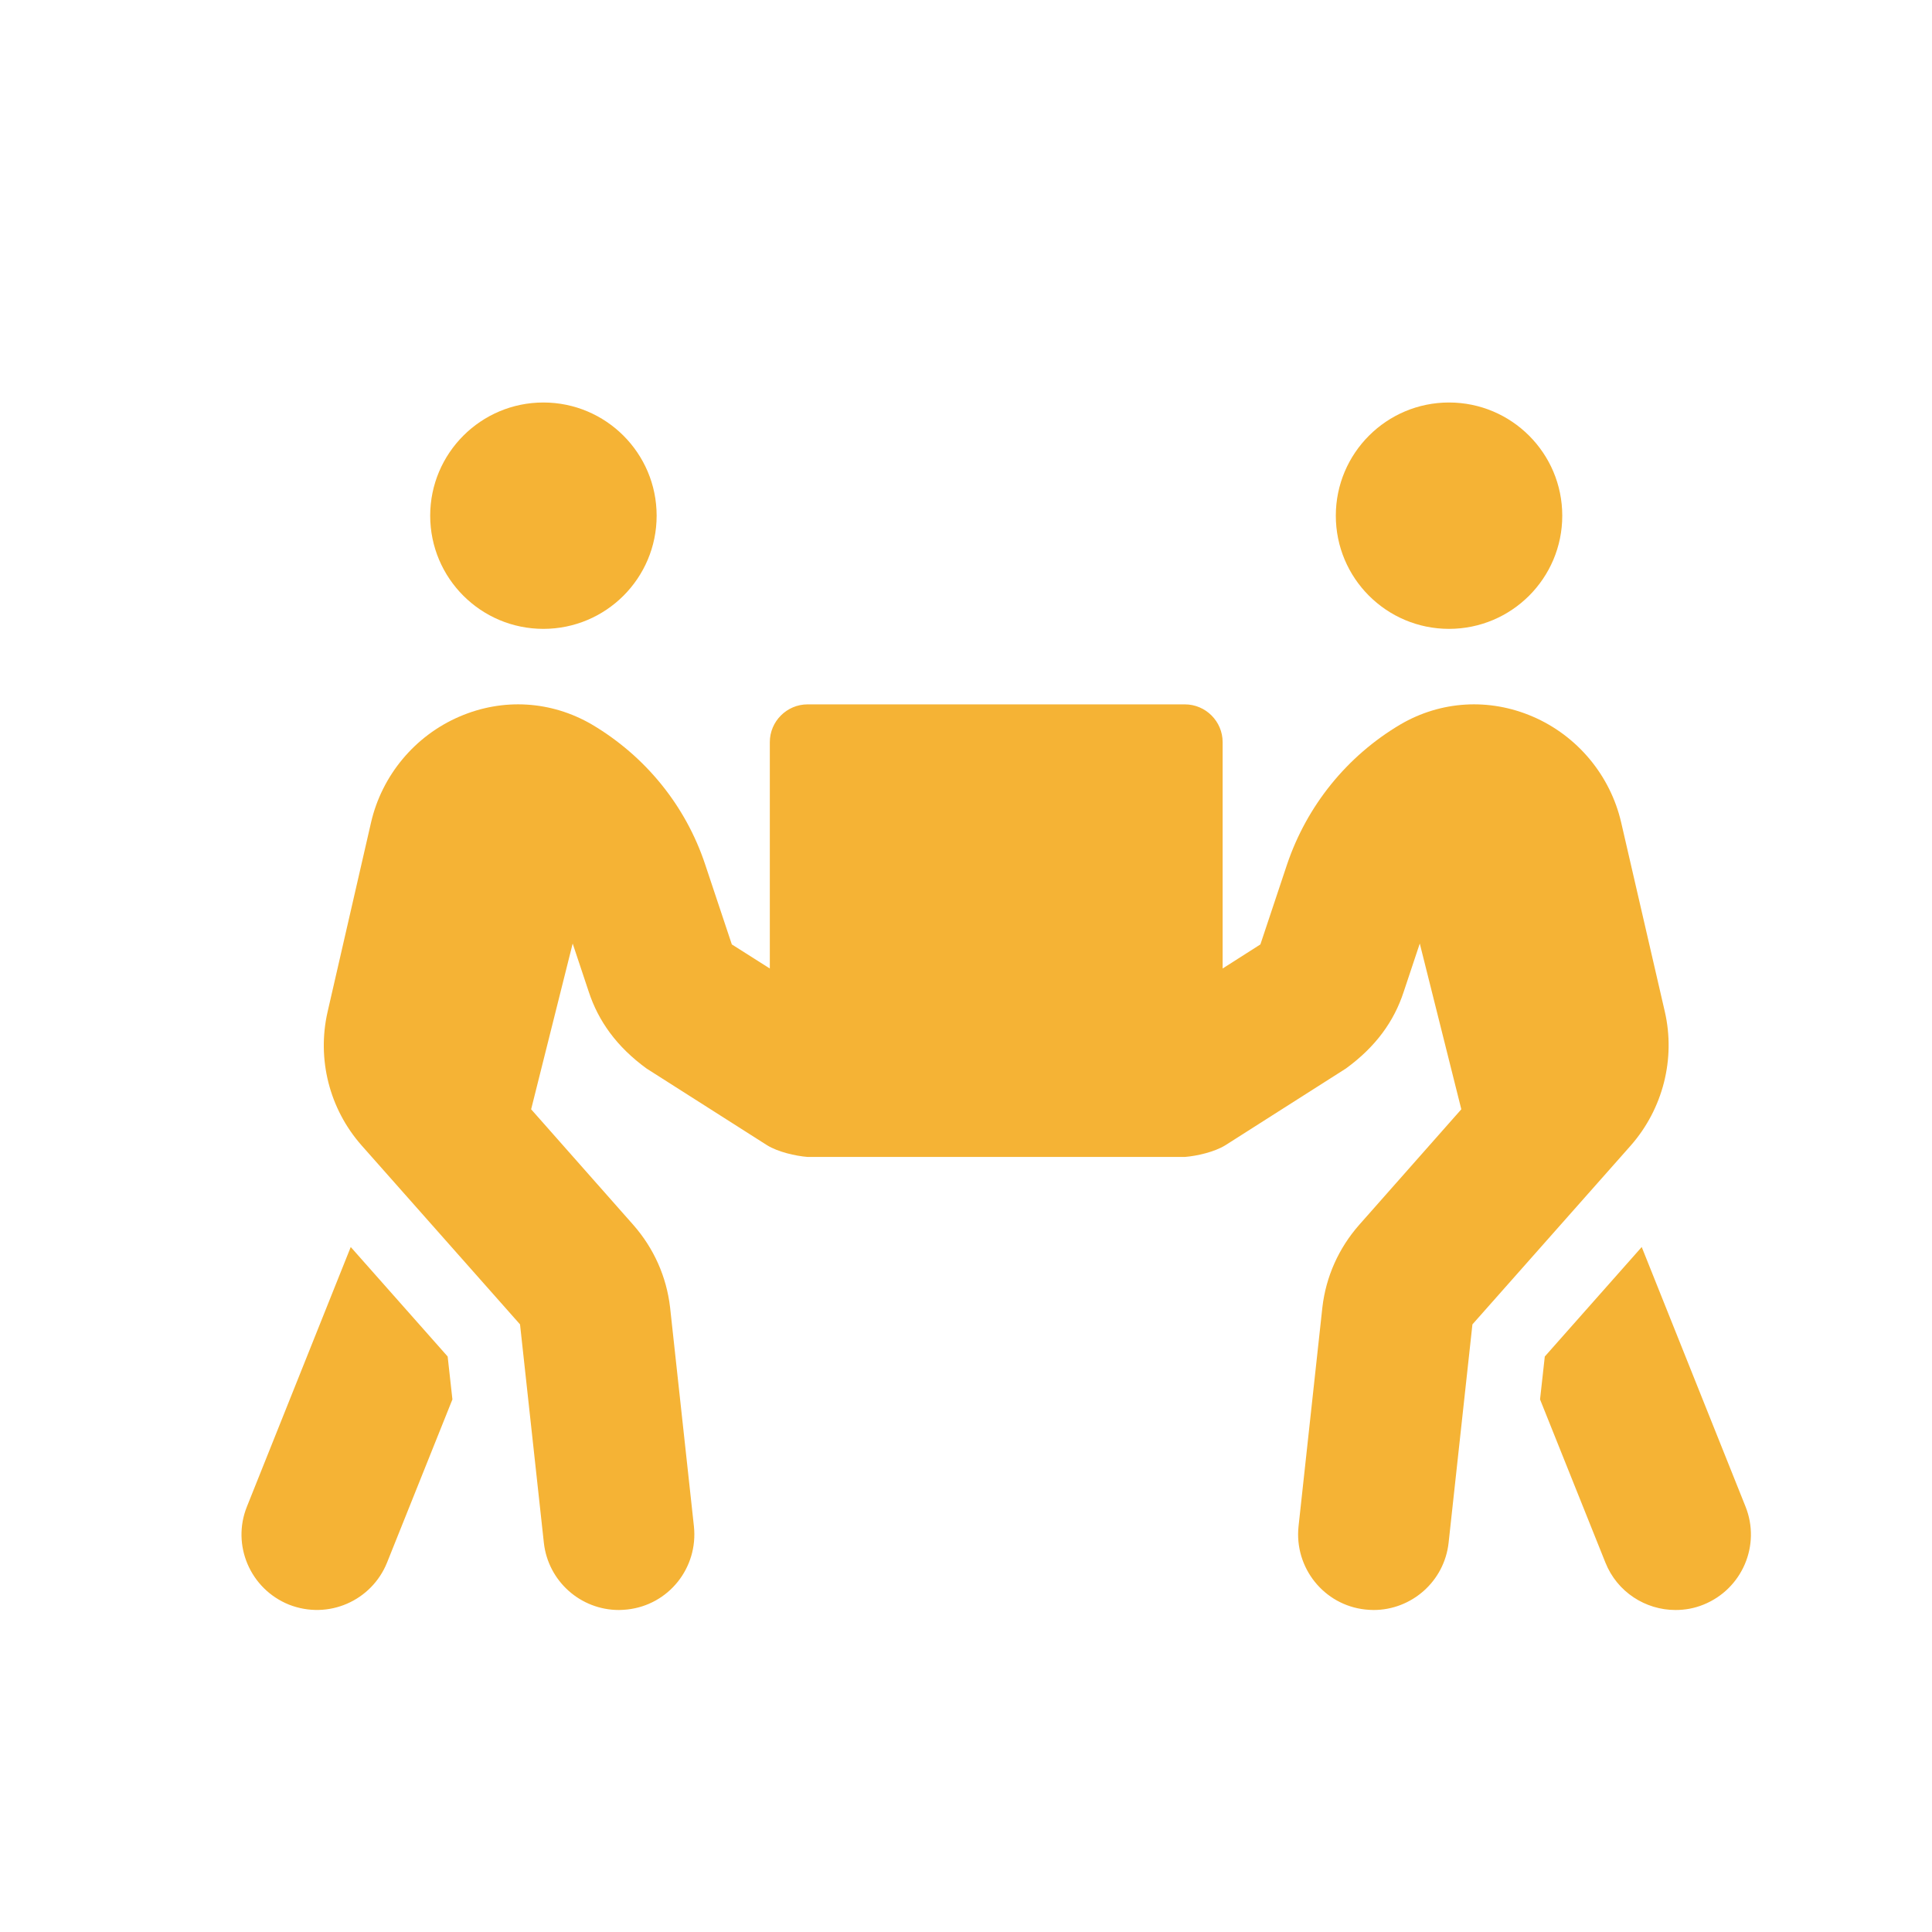 <svg width="24" height="24" viewBox="0 0 24 24" fill="none" xmlns="http://www.w3.org/2000/svg">
<path d="M6.75 7.812C7.527 7.812 8.157 7.183 8.157 6.406C8.157 5.63 7.527 5 6.75 5C5.974 5 5.344 5.63 5.344 6.406C5.344 7.183 5.974 7.812 6.75 7.812ZM18 7.812C18.777 7.812 19.407 7.183 19.407 6.406C19.407 5.63 18.777 5 18 5C17.224 5 16.594 5.63 16.594 6.406C16.594 7.183 17.224 7.812 18 7.812ZM21.683 18.714L20.394 15.491L19.19 16.851L19.131 17.384L19.943 19.411C20.089 19.777 20.441 20 20.813 20C20.93 20 21.047 19.98 21.162 19.933C21.642 19.739 21.876 19.194 21.683 18.714ZM20.681 12.567L20.139 10.218C20.004 9.632 19.594 9.14 19.041 8.902C18.498 8.668 17.898 8.706 17.397 8.999C16.732 9.392 16.234 10.01 15.988 10.739L15.657 11.732L15.188 12.031V9.219C15.188 8.961 14.977 8.75 14.719 8.75H10.032C9.774 8.75 9.563 8.961 9.563 9.219V12.031L9.091 11.732L8.76 10.739C8.517 10.007 8.016 9.392 7.351 8.999C6.847 8.706 6.249 8.668 5.707 8.902C5.154 9.14 4.744 9.632 4.609 10.218L4.07 12.567C3.935 13.153 4.09 13.774 4.492 14.229L6.46 16.452L6.756 19.165C6.809 19.643 7.213 20 7.688 20C7.723 20 7.755 19.997 7.79 19.994C8.306 19.939 8.675 19.476 8.62 18.96L8.324 16.241C8.28 15.86 8.122 15.506 7.867 15.216L6.598 13.78L7.114 11.721L7.313 12.318C7.433 12.685 7.662 13.004 8.031 13.273L9.528 14.226C9.663 14.31 9.882 14.36 10.032 14.372H14.719C14.869 14.36 15.088 14.31 15.223 14.226L16.72 13.273C17.089 13.004 17.318 12.688 17.438 12.318L17.637 11.721L18.153 13.78L16.884 15.216C16.629 15.506 16.471 15.86 16.427 16.241L16.131 18.96C16.076 19.476 16.448 19.939 16.96 19.994C16.996 19.997 17.028 20 17.063 20C17.535 20 17.942 19.645 17.995 19.165L18.291 16.452L20.259 14.229C20.658 13.774 20.816 13.153 20.681 12.567ZM4.357 15.491L3.068 18.714C2.874 19.194 3.109 19.739 3.589 19.933C4.081 20.126 4.618 19.883 4.808 19.411L5.62 17.384L5.561 16.851L4.357 15.491Z" fill="#F5B335"/>
</svg>
